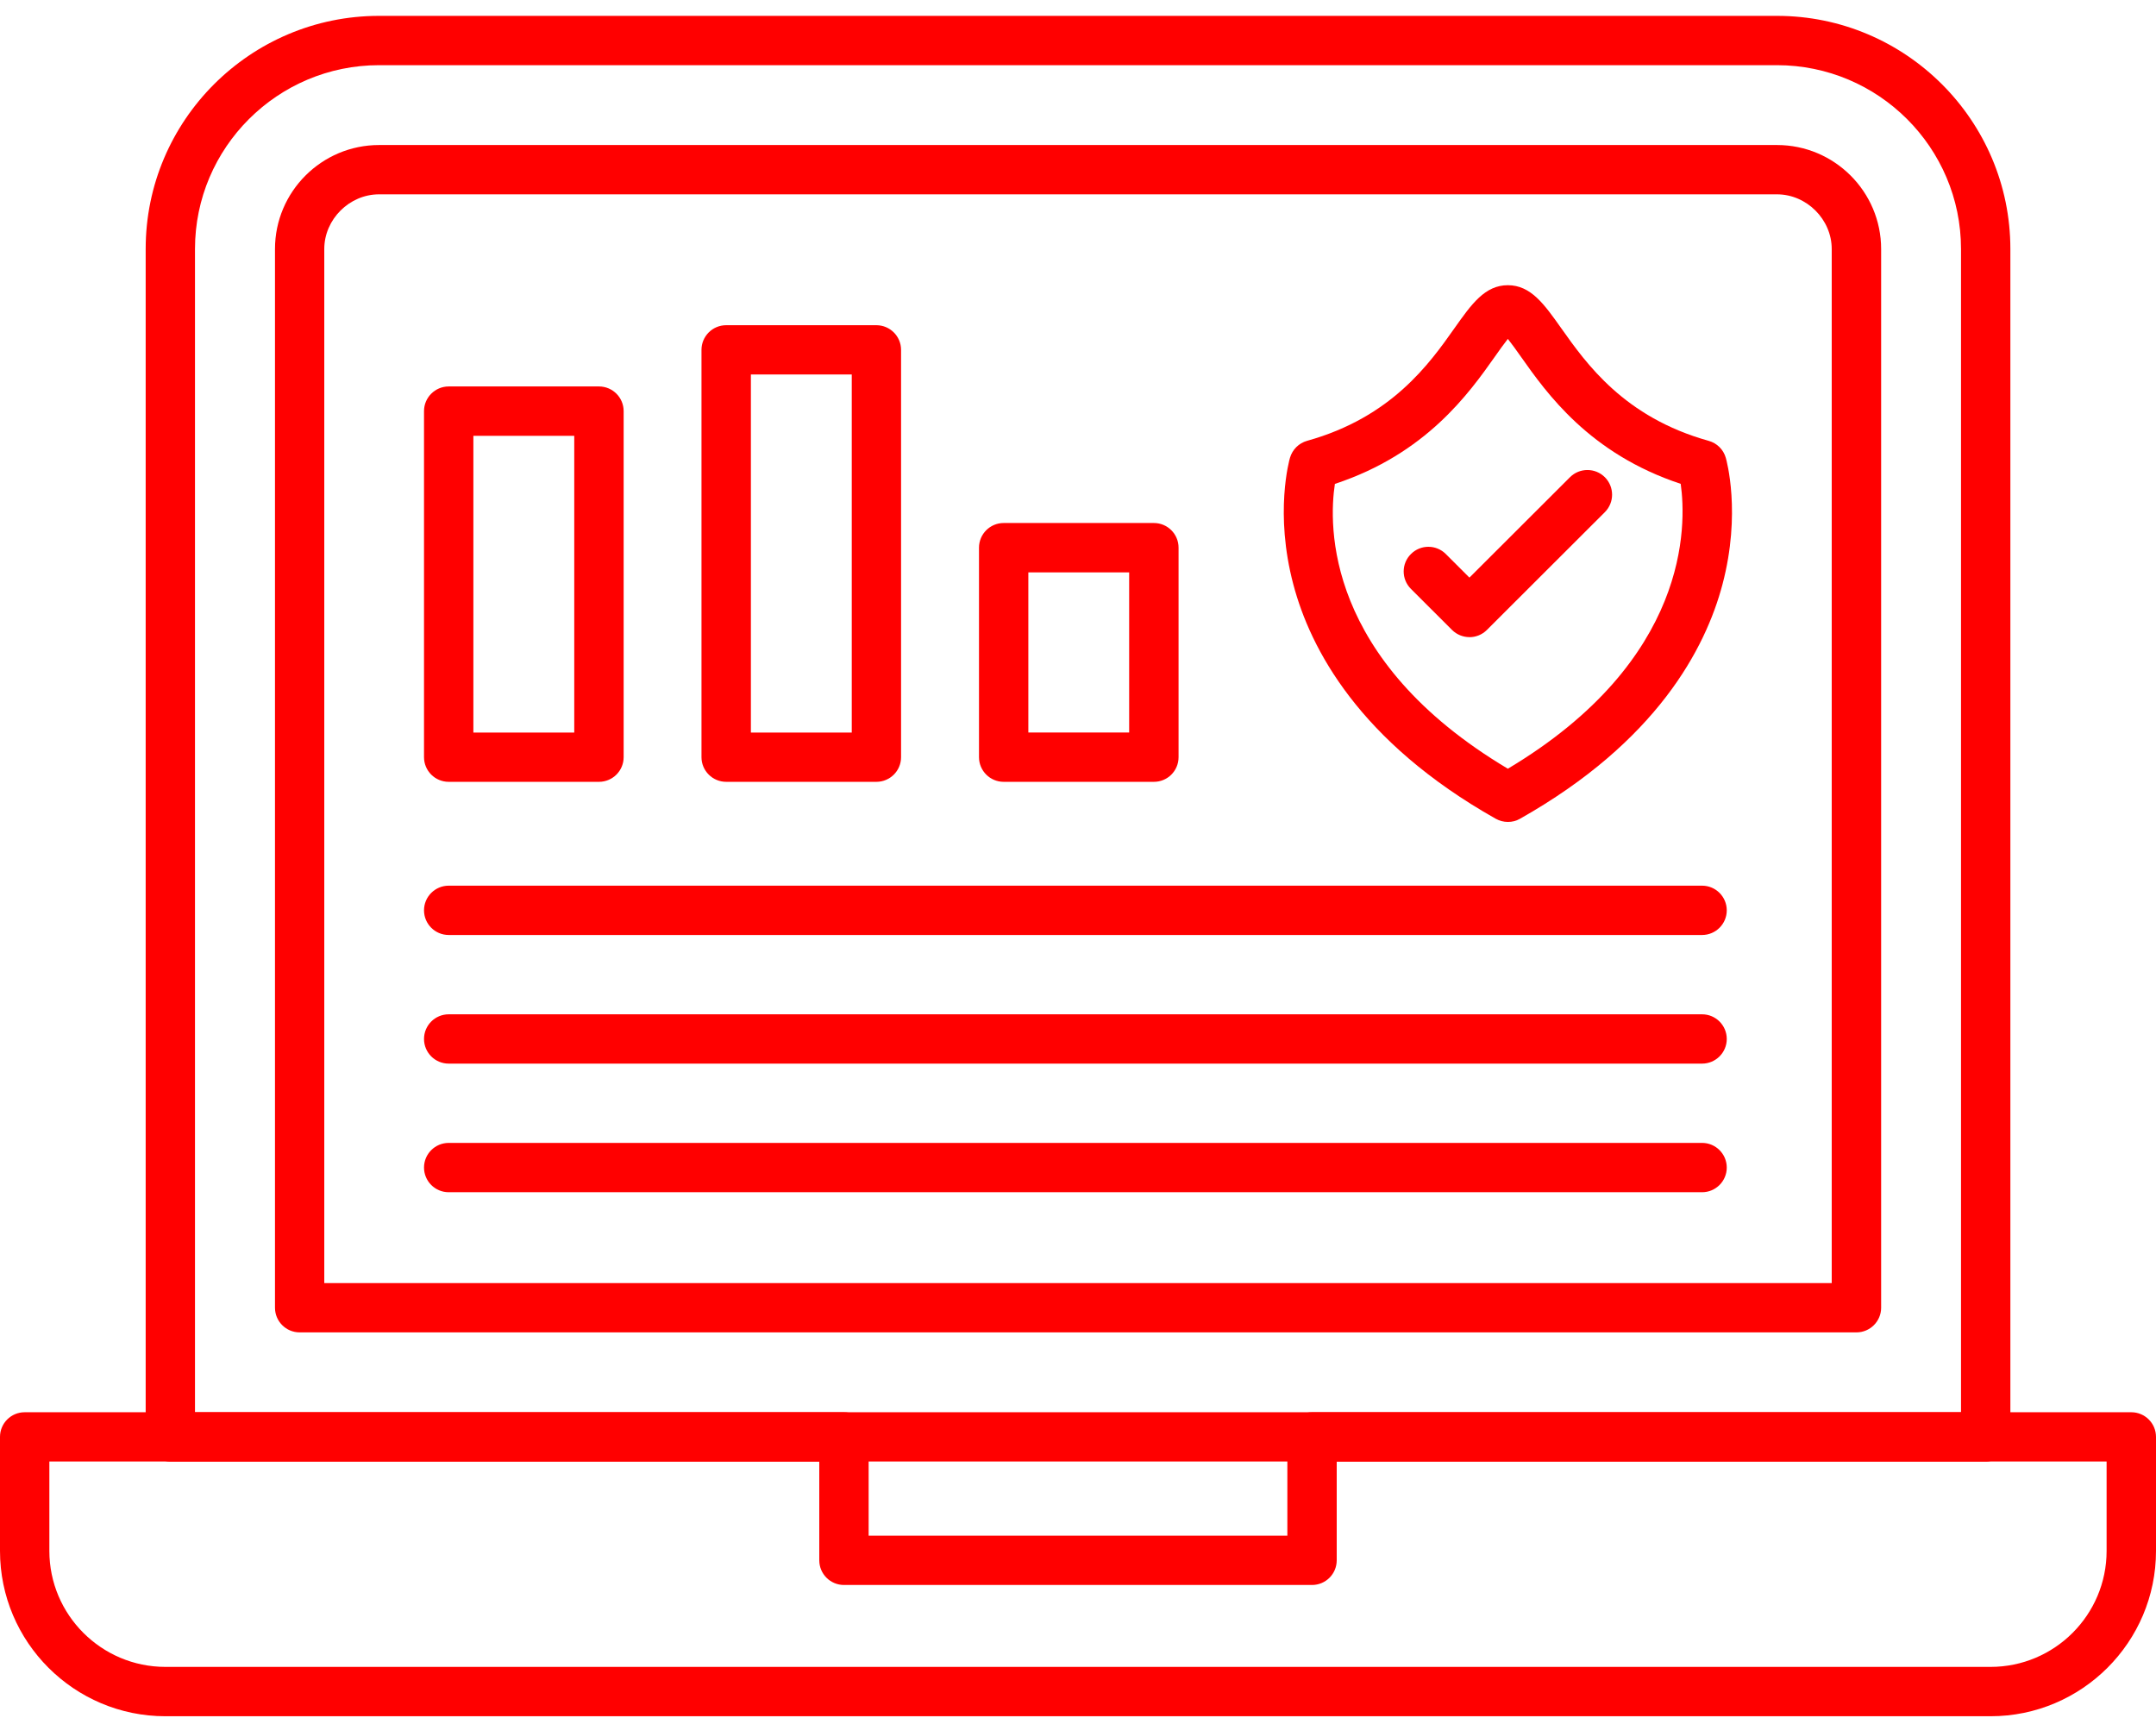 <svg width="123" height="98" viewBox="0 0 123 98" fill="none" xmlns="http://www.w3.org/2000/svg">
<path fill-rule="evenodd" clip-rule="evenodd" d="M11.124 80.563H111.876V14.205C111.876 8.423 107.168 3.718 101.376 3.718H21.626C15.837 3.718 11.124 8.42 11.124 14.205V80.563ZM113.284 83.376H9.716C8.94 83.376 8.311 82.745 8.311 81.969V14.205C8.308 6.872 14.282 0.905 21.624 0.905H101.376C108.718 0.905 114.692 6.872 114.692 14.205V81.969C114.692 82.745 114.06 83.376 113.284 83.376Z" fill="#FF0000"/>
<path fill-rule="evenodd" clip-rule="evenodd" d="M18.503 73.196H104.5V14.206C104.5 12.516 103.068 11.086 101.377 11.086H21.624C19.933 11.086 18.5 12.513 18.5 14.206V73.196H18.503ZM105.908 76.008H17.095C16.317 76.008 15.688 75.377 15.688 74.602V14.206C15.688 10.936 18.351 8.273 21.627 8.273H101.379C104.653 8.273 107.319 10.936 107.319 14.206V74.602C107.319 75.377 106.687 76.008 105.911 76.008H105.908Z" fill="#FF0000"/>
<path fill-rule="evenodd" clip-rule="evenodd" d="M2.816 83.376V88.474C2.816 92.123 5.787 95.091 9.437 95.091H113.563C117.213 95.091 120.182 92.123 120.182 88.474V83.376H76.26V89.011C76.26 89.789 75.628 90.418 74.852 90.418H48.148C47.372 90.418 46.74 89.789 46.74 89.011V83.376H2.816ZM113.563 97.906H9.437C4.232 97.906 0 93.676 0 88.477V81.97C0 81.194 0.629 80.564 1.408 80.564H48.148C48.927 80.564 49.556 81.194 49.556 81.97V87.605H73.444V81.97C73.444 81.194 74.076 80.564 74.852 80.564H121.592C122.368 80.564 123 81.194 123 81.97V88.477C123 93.676 118.766 97.906 113.563 97.906Z" fill="#FF0000"/>
<path fill-rule="evenodd" clip-rule="evenodd" d="M27.006 41.789H32.761V24.861H27.006V41.789ZM34.171 44.601H25.598C24.819 44.601 24.19 43.97 24.19 43.195V23.452C24.19 22.677 24.822 22.046 25.598 22.046H34.171C34.95 22.046 35.579 22.677 35.579 23.452V43.195C35.579 43.973 34.947 44.601 34.171 44.601Z" fill="#FF0000"/>
<path fill-rule="evenodd" clip-rule="evenodd" d="M42.838 41.789H48.593V21.364H42.838V41.789ZM50 44.601H41.43C40.651 44.601 40.02 43.97 40.02 43.195V19.958C40.02 19.183 40.651 18.552 41.427 18.552H49.998C50.774 18.552 51.406 19.183 51.406 19.958V43.195C51.406 43.973 50.774 44.601 49.998 44.601H50Z" fill="#FF0000"/>
<path fill-rule="evenodd" clip-rule="evenodd" d="M58.667 41.788H64.419V32.651H58.667V41.788ZM65.83 44.601H57.259C56.483 44.601 55.852 43.97 55.852 43.195V31.242C55.852 30.467 56.483 29.836 57.259 29.836H65.83C66.609 29.836 67.237 30.467 67.237 31.242V43.195C67.237 43.973 66.609 44.601 65.83 44.601Z" fill="#FF0000"/>
<path fill-rule="evenodd" clip-rule="evenodd" d="M76.155 27.605C75.799 29.962 75.574 37.63 86.023 43.853C96.4 37.662 96.218 29.949 95.884 27.602C90.678 25.88 88.242 22.437 86.759 20.336C86.521 19.996 86.243 19.609 86.023 19.333C85.804 19.609 85.528 19.996 85.29 20.336C83.805 22.437 81.369 25.883 76.155 27.605ZM86.023 46.888C85.782 46.888 85.547 46.826 85.33 46.706C77.544 42.313 74.752 37.009 73.784 33.336C72.705 29.267 73.556 26.238 73.594 26.113C73.733 25.645 74.097 25.281 74.568 25.148C79.391 23.806 81.556 20.739 82.985 18.713C83.952 17.347 84.715 16.27 86.023 16.27C87.332 16.27 88.095 17.35 89.061 18.713C90.496 20.739 92.658 23.806 97.479 25.148C97.953 25.279 98.319 25.642 98.456 26.113C98.493 26.238 99.344 29.267 98.268 33.336C97.297 37.009 94.503 42.311 86.719 46.706C86.508 46.829 86.267 46.89 86.029 46.888H86.023Z" fill="#FF0000"/>
<path fill-rule="evenodd" clip-rule="evenodd" d="M83.831 36.346C83.473 36.346 83.111 36.207 82.836 35.934L80.494 33.595C79.942 33.044 79.942 32.154 80.494 31.606C81.045 31.055 81.934 31.055 82.485 31.606L83.831 32.951L89.567 27.224C90.118 26.674 91.01 26.677 91.558 27.224C92.107 27.775 92.107 28.666 91.558 29.216L84.827 35.937C84.554 36.21 84.193 36.349 83.831 36.349V36.346Z" fill="#FF0000"/>
<path fill-rule="evenodd" clip-rule="evenodd" d="M97.105 53.338H25.598C24.819 53.338 24.19 52.707 24.19 51.932C24.19 51.154 24.822 50.525 25.598 50.525H97.105C97.881 50.525 98.512 51.156 98.512 51.932C98.512 52.707 97.881 53.338 97.105 53.338Z" fill="#FF0000"/>
<path fill-rule="evenodd" clip-rule="evenodd" d="M97.105 60.676H25.598C24.819 60.676 24.19 60.045 24.19 59.27C24.19 58.492 24.822 57.863 25.598 57.863H97.105C97.881 57.863 98.512 58.492 98.512 59.27C98.512 60.045 97.881 60.676 97.105 60.676Z" fill="#FF0000"/>
<path fill-rule="evenodd" clip-rule="evenodd" d="M97.105 68.012H25.598C24.819 68.012 24.19 67.381 24.19 66.605C24.19 65.828 24.822 65.199 25.598 65.199H97.105C97.881 65.199 98.512 65.83 98.512 66.605C98.512 67.381 97.881 68.012 97.105 68.012Z" fill="#FF0000"/>
</svg>
